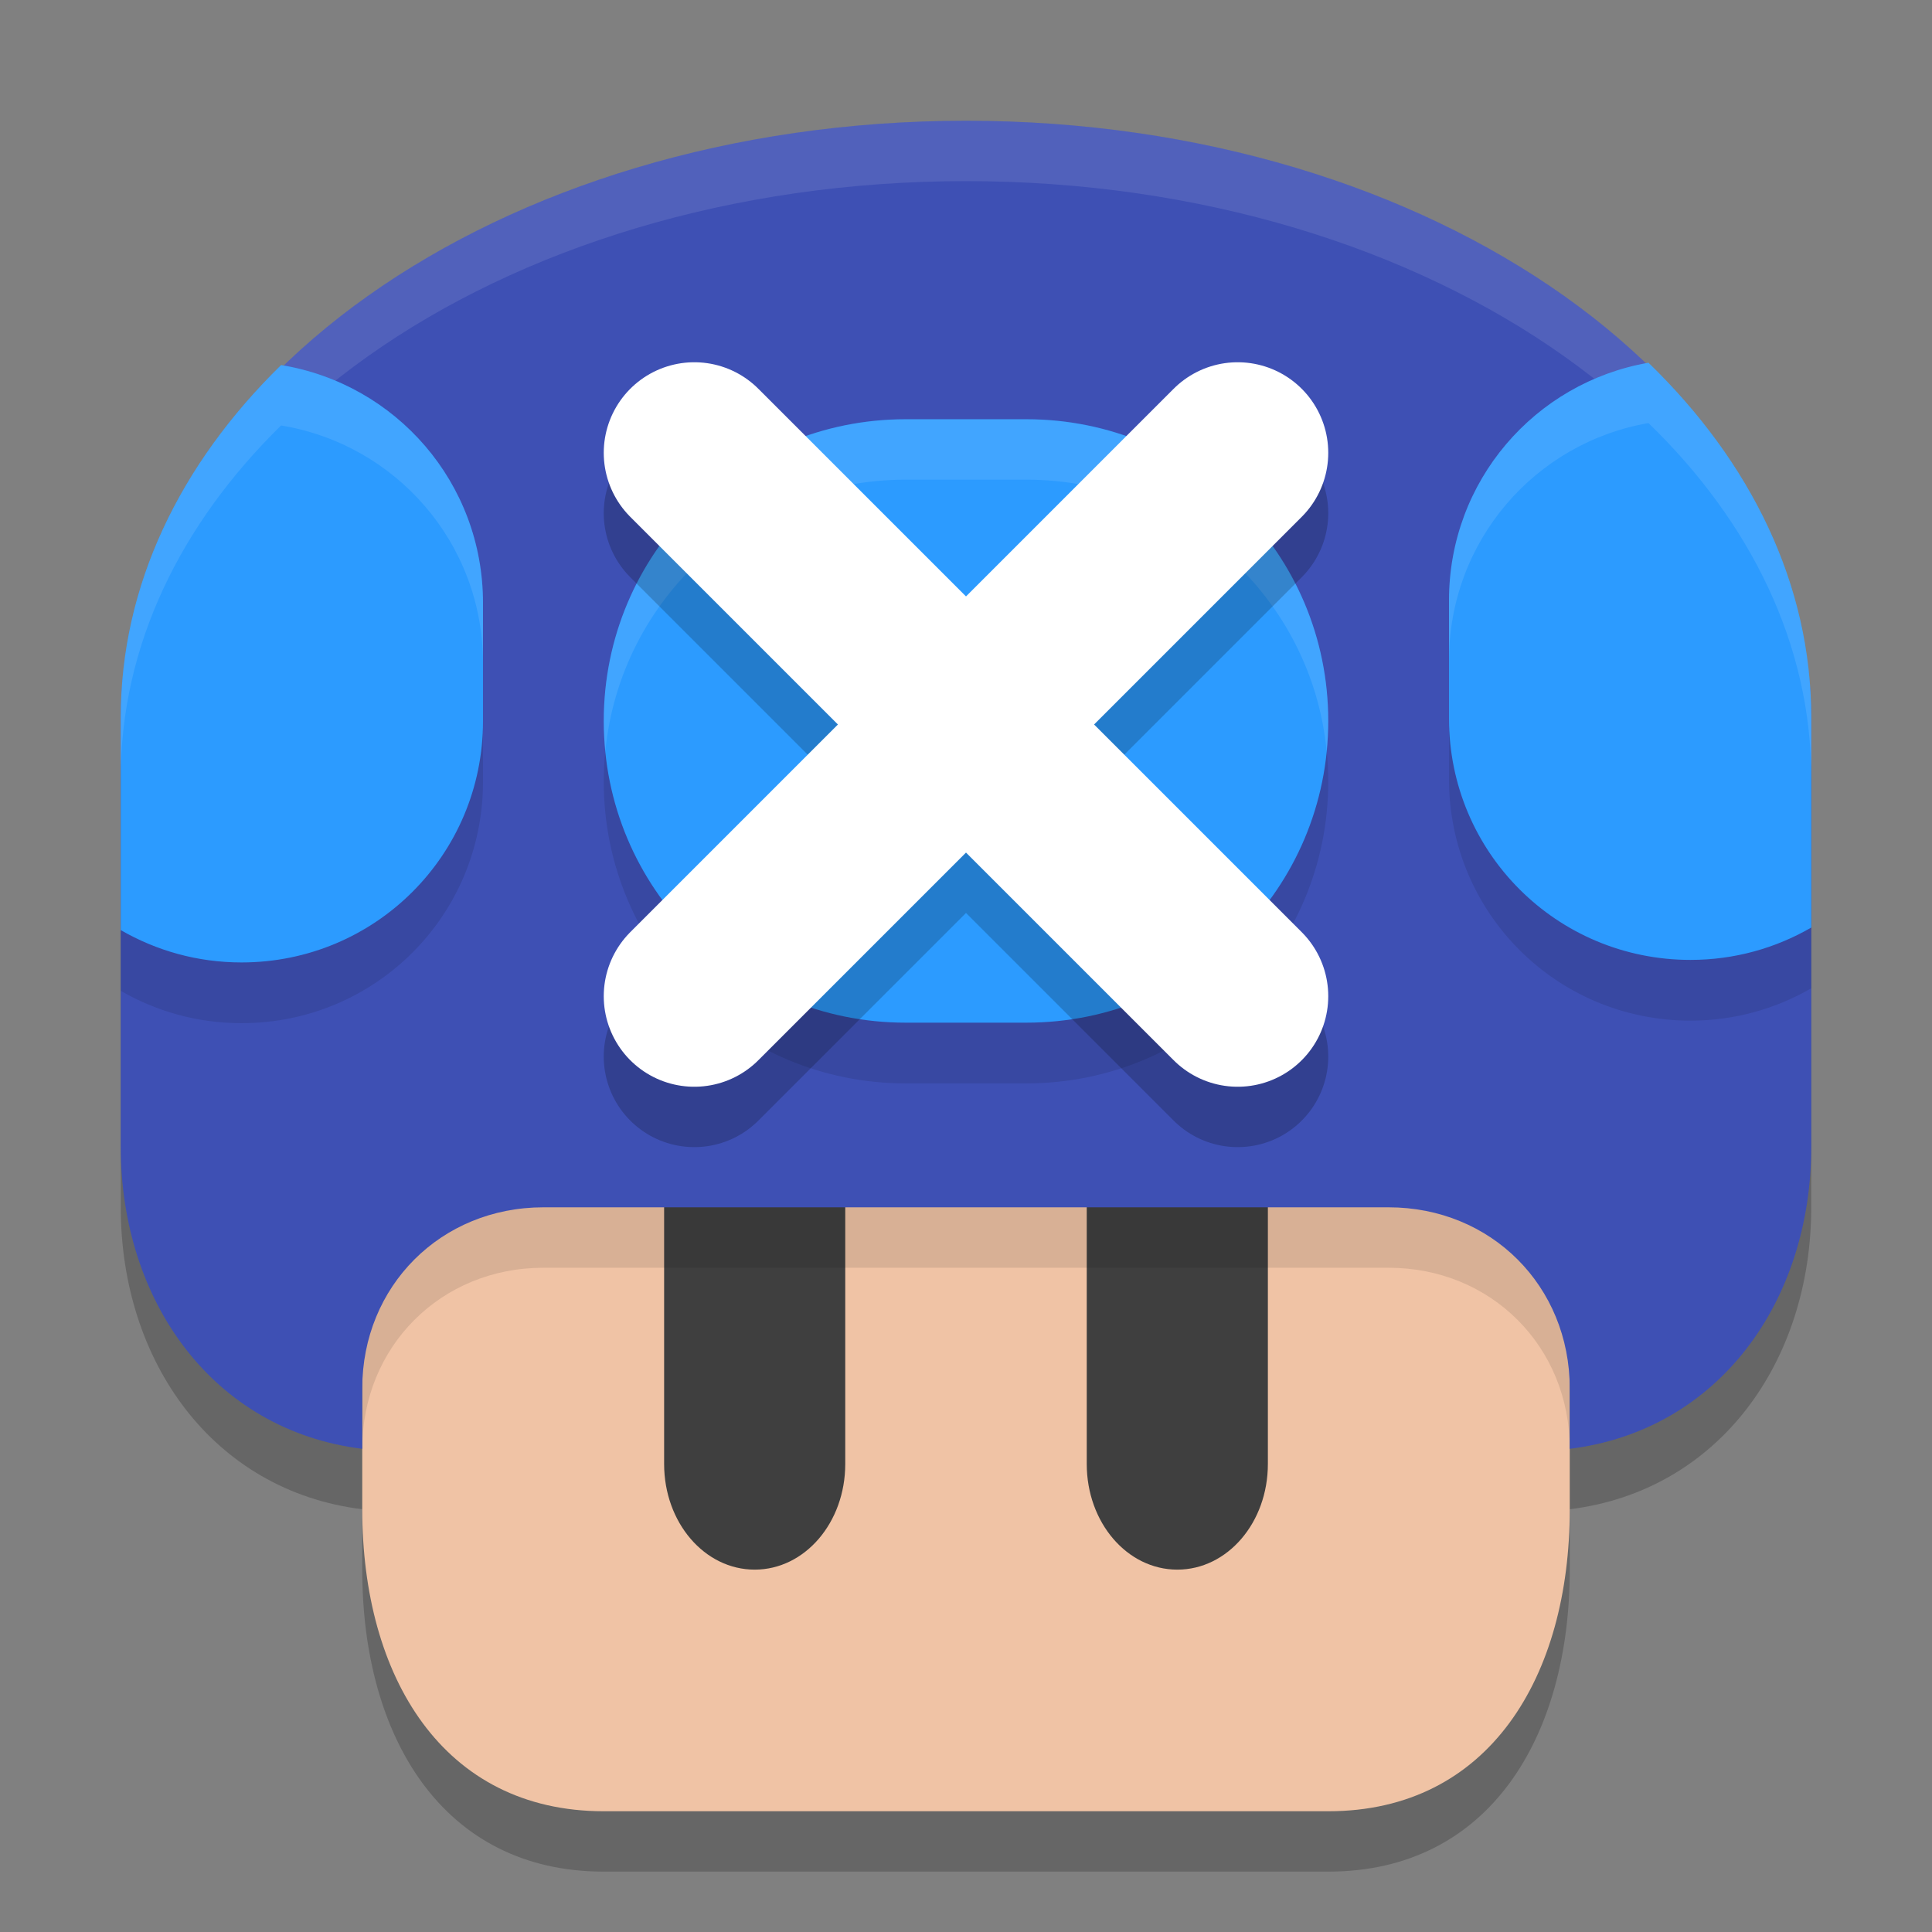 <svg width="32" height="32" version="1.1" xmlns="http://www.w3.org/2000/svg">
 <rect width="100%" height="100%" fill="#808080" stroke="none"/>
 <path d="m16 3c-7.756 0-14 4.428-14 9.932v7.062c0 2.557 1.528 4.698 4 5.004v1.002c0 2.769 1.334 5 4 5h12c2.666 0 4-2.231 4-5v-1.002c2.472-0.306 4-2.447 4-5.004v-7.062c0-5.503-6.244-9.932-14-9.932z" style="opacity:.2"/>
 <path d="m26 19v6c0 2.769-1.334 5-4 5h-12c-2.666 0-4-2.231-4-5v-6c0-4 20-4 20 0z" style="fill:#f0c3a5"/>
 <path d="m12.5 17.998c-0.831 0-1.5 0.78-1.5 1.75v4.5c0 0.97 0.669 1.75 1.5 1.75s1.5-0.78 1.5-1.75v-4.5c0-0.97-0.669-1.75-1.5-1.75zm7 0c-0.831 0-1.5 0.78-1.5 1.75v4.5c0 0.97 0.669 1.75 1.5 1.75s1.5-0.78 1.5-1.75v-4.5c0-0.97-0.669-1.75-1.5-1.75z" style="fill:#3f3f3f"/>
 <path d="m16 13.422c-5-2e-5 -10 1.858-10 5.576v5c0-1.696 1.303-3 3-3h14c1.697 0 3 1.304 3 3v-5c0-3.718-5-5.576-10-5.576z" style="opacity:.1"/>
 <path d="m16 2c-7.756 0-14 4.429-14 9.932v7.062c0 2.557 1.528 4.697 4 5.003v-1c0-1.696 1.303-3 3-3h14c1.697 0 3 1.304 3 3v1c2.472-0.306 4-2.447 4-5.003v-7.062c0-5.503-6.244-9.932-14-9.932z" style="fill:#3e50b4"/>
 <g transform="matrix(2,0,0,1.999,104,-398.845)" style="opacity:.1">
  <path d="m-38.348 203.031c-0.941 0.164-1.652 0.98-1.652 1.969v0.979c0 1.108 0.892 2 2 2 0.365 0 0.706-0.098 1-0.268v-1.742c0-1.101-0.5-2.116-1.348-2.938zm-11.324 0.019c-0.836 0.818-1.328 1.826-1.328 2.918v1.764c0.294 0.17 0.635 0.268 1 0.268 1.108 0 2-0.892 2-2v-0.979c0-0.996-0.721-1.815-1.672-1.971zm5.172 0.449c-1.385 0-2.5 1.115-2.5 2.5s1.115 2.5 2.5 2.5h1c1.385 0 2.5-1.115 2.5-2.5s-1.115-2.5-2.5-2.5z"/>
 </g>
 <path d="m16 2c-7.756 0-14 4.428-14 9.932v1c0-5.503 6.244-9.932 14-9.932 7.756 0 14 4.428 14 9.932v-1c0-5.503-6.244-9.932-14-9.932z" style="fill:#ffffff;opacity:.1"/>
 <g transform="matrix(2,0,0,1.999,104,-399.851)" style="fill:#2c9bff">
  <path d="m-38.348 203.031c-0.941 0.164-1.652 0.98-1.652 1.969v0.979c0 1.108 0.892 2 2 2 0.365 0 0.706-0.098 1-0.268v-1.742c0-1.101-0.5-2.116-1.348-2.938zm-11.324 0.019c-0.836 0.818-1.328 1.826-1.328 2.918v1.764c0.294 0.17 0.635 0.268 1 0.268 1.108 0 2-0.892 2-2v-0.979c0-0.996-0.721-1.815-1.672-1.971zm5.172 0.449c-1.385 0-2.5 1.115-2.5 2.5s1.115 2.5 2.5 2.5h1c1.385 0 2.5-1.115 2.5-2.5s-1.115-2.5-2.5-2.5z" style="fill:#2c9bff"/>
 </g>
 <g transform="matrix(2,0,0,1.999,104,-399.851)" style="fill:#ffffff;opacity:.1">
  <path d="m-38.348 203.031c-0.941 0.164-1.652 0.98-1.652 1.969v0.499c0-0.989 0.711-1.805 1.652-1.968 0.848 0.822 1.348 1.837 1.348 2.938v-0.5c0-1.101-0.5-2.116-1.348-2.938zm-11.324 0.02c-0.836 0.818-1.328 1.826-1.328 2.918v0.5c0-1.092 0.493-2.1 1.328-2.918 0.95 0.156 1.672 0.974 1.672 1.97v-0.499c0-0.996-0.721-1.815-1.672-1.971zm5.172 0.449c-1.385 0-2.5 1.115-2.5 2.5 0 0.084 0.005 0.168 0.013 0.25 0.125-1.267 1.187-2.25 2.487-2.25h1c1.301 0 2.363 0.983 2.487 2.25 0.008-0.082 0.013-0.166 0.013-0.25 0-1.385-1.115-2.5-2.5-2.5h-1z" style="fill:#ffffff"/>
 </g>
 <path d="m20.5 8.5-9 9v0m0-9 9 9v0" style="fill:none;opacity:.2;stroke-linecap:round;stroke-linejoin:round;stroke-width:3;stroke:#000000"/>
 <path d="m20.5 7.5-9 9v0m0-9 9 9v0" style="fill:#ffffff;stroke-linecap:round;stroke-linejoin:round;stroke-width:3;stroke:#ffffff"/>
</svg>
